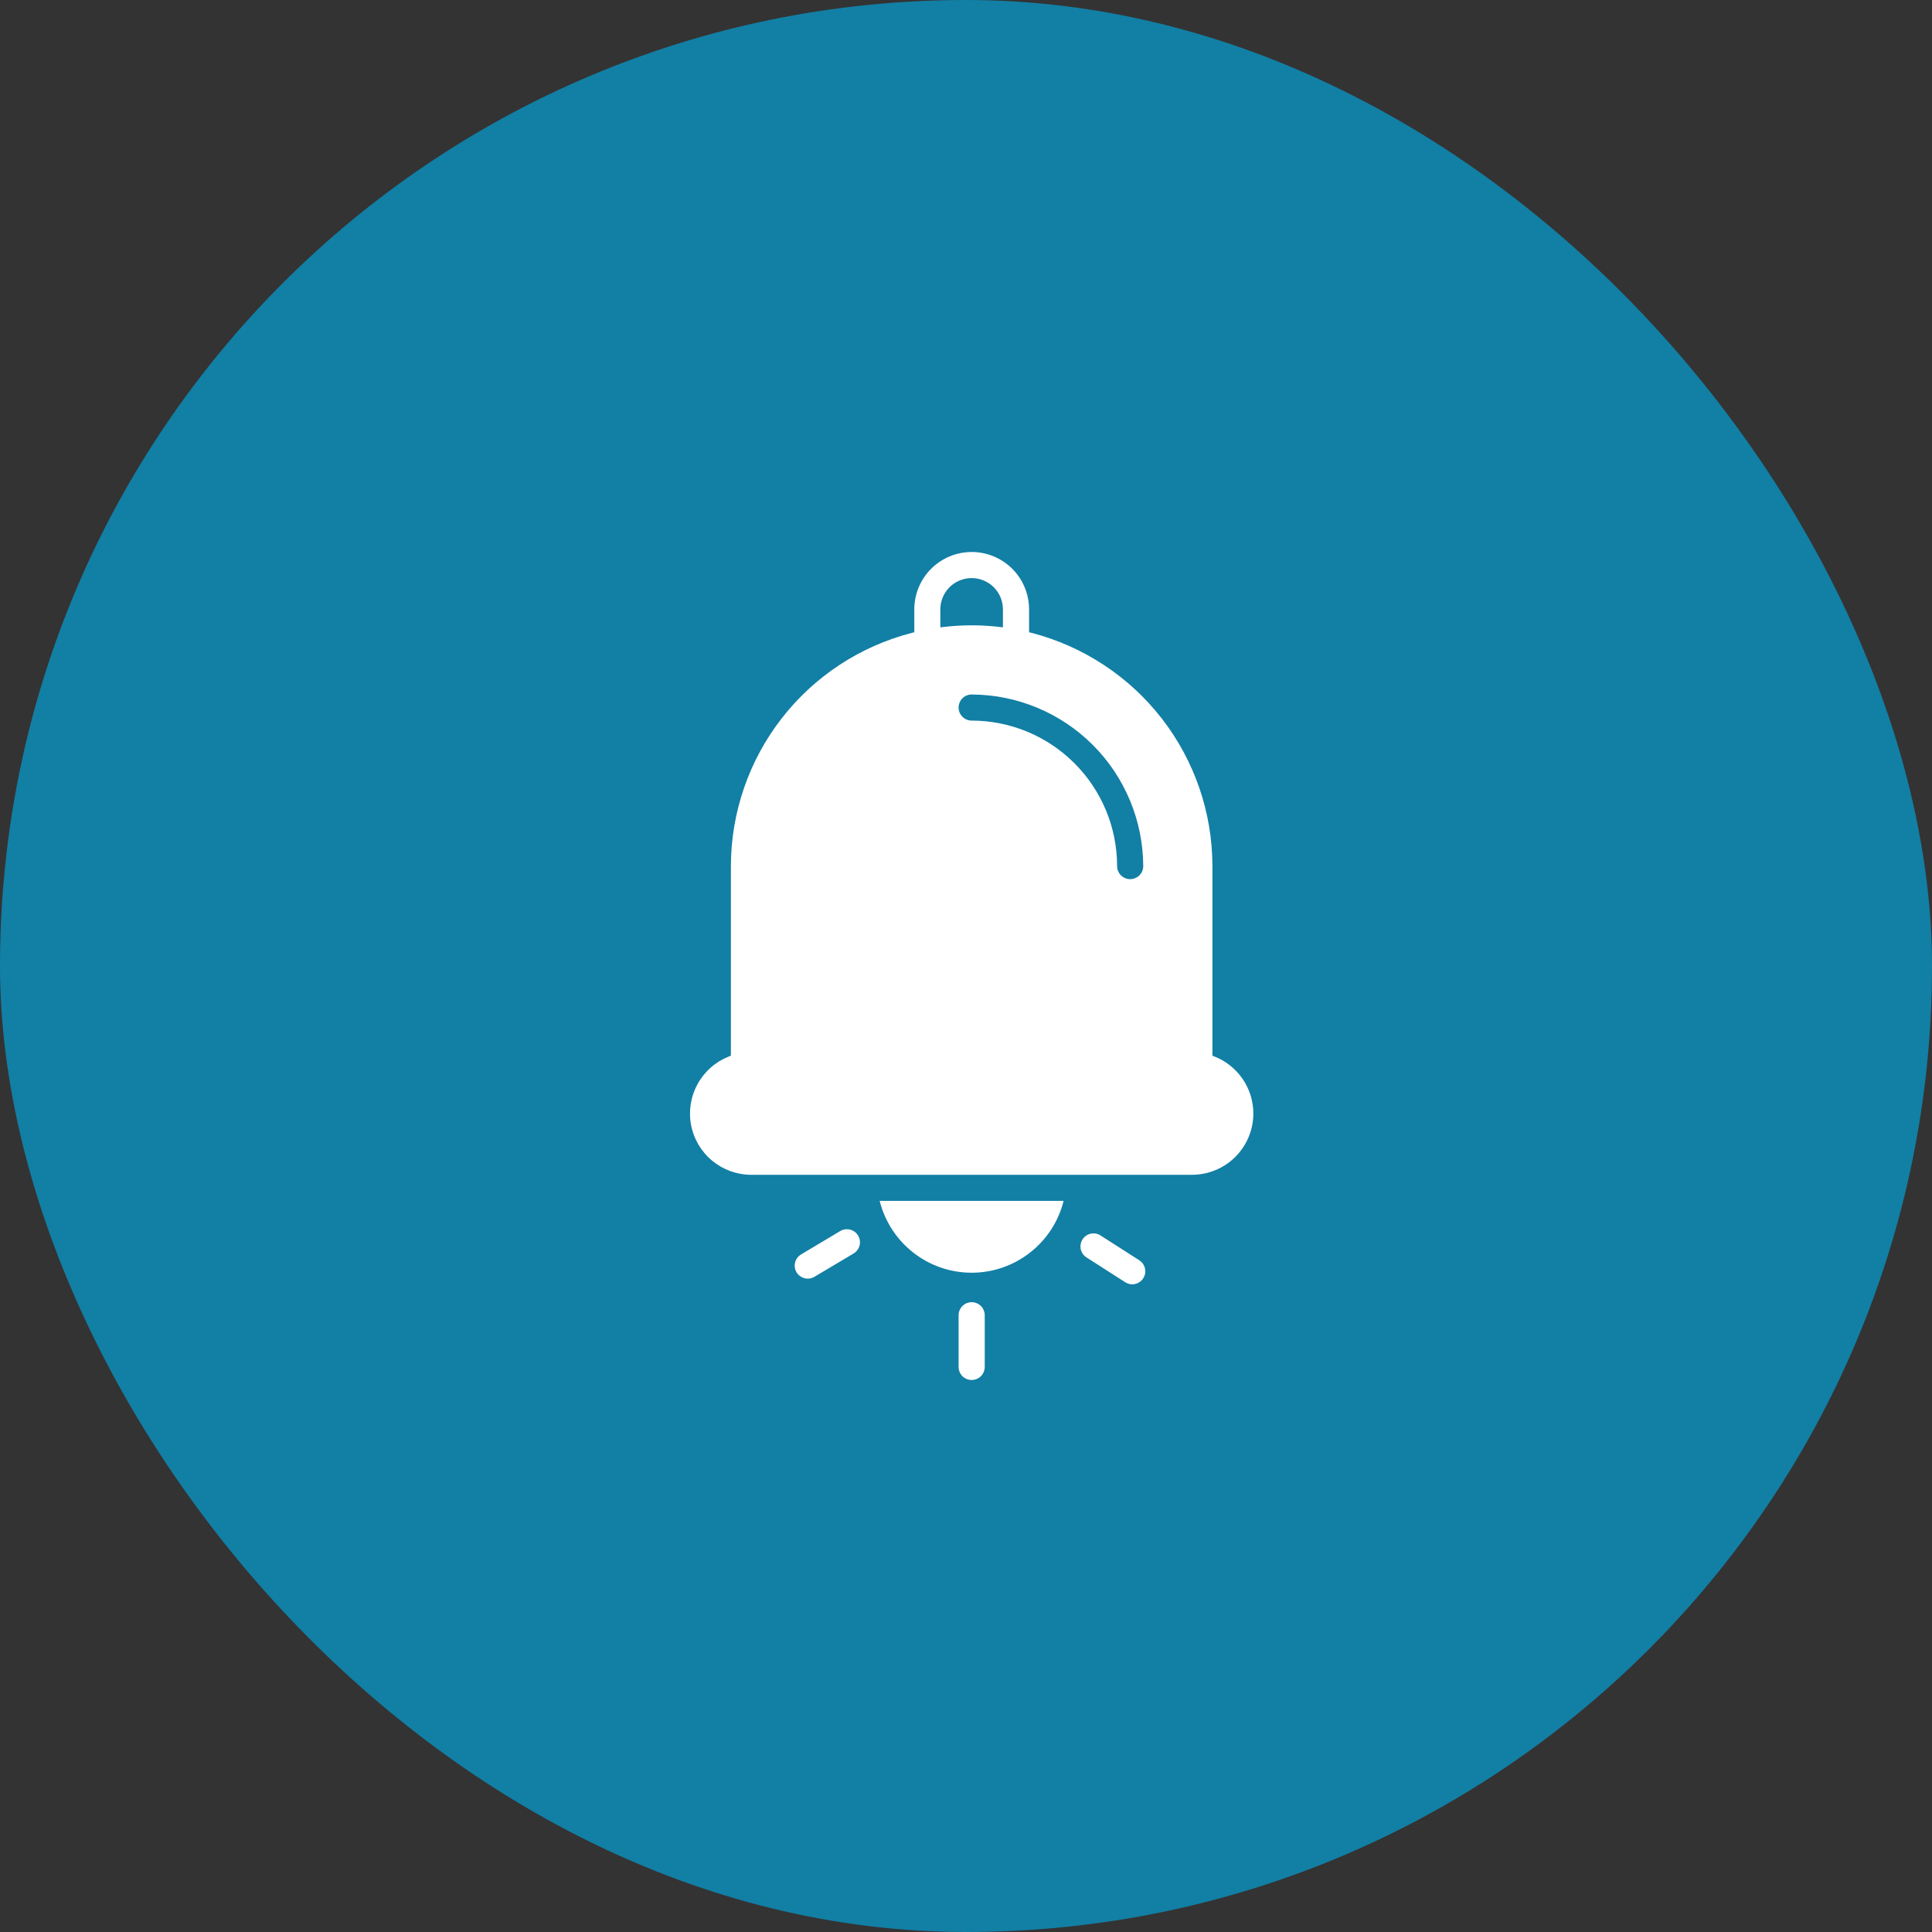<svg width="42" height="42" viewBox="0 0 42 42" fill="none" xmlns="http://www.w3.org/2000/svg">
<rect x="0" y="0" width="42" height="42" fill="#333333" stroke="none"/>
<rect width="42" height="42" rx="21" fill="#127FA5"/>
<path fill-rule="evenodd" clip-rule="evenodd" d="M27.247 24.207C27.246 23.939 27.166 23.678 27.015 23.457C26.864 23.236 26.651 23.066 26.402 22.968L26.357 22.95V18.828C26.356 17.667 25.969 16.539 25.257 15.621C24.545 14.704 23.549 14.049 22.425 13.758L22.371 13.745V13.248C22.371 12.917 22.24 12.599 22.006 12.365C21.772 12.131 21.454 12 21.124 12C20.793 12 20.476 12.131 20.242 12.365C20.008 12.599 19.876 12.917 19.876 13.248V13.744L19.823 13.758C18.698 14.048 17.702 14.703 16.99 15.621C16.278 16.538 15.891 17.667 15.889 18.828V22.95L15.844 22.968C15.556 23.081 15.316 23.292 15.166 23.564C15.016 23.835 14.966 24.151 15.023 24.455C15.081 24.76 15.243 25.035 15.482 25.233C15.721 25.43 16.021 25.539 16.331 25.539H25.914C26.267 25.539 26.606 25.398 26.856 25.149C27.106 24.899 27.246 24.56 27.247 24.207ZM18.266 26.762L17.415 27.27C17.383 27.289 17.355 27.314 17.332 27.344C17.31 27.373 17.294 27.407 17.285 27.444C17.276 27.48 17.274 27.517 17.279 27.554C17.284 27.591 17.297 27.626 17.316 27.658C17.335 27.69 17.36 27.718 17.39 27.74C17.42 27.762 17.454 27.779 17.49 27.788C17.526 27.797 17.563 27.799 17.6 27.794C17.637 27.788 17.672 27.776 17.704 27.757L18.556 27.25C18.621 27.211 18.668 27.148 18.686 27.076C18.705 27.003 18.693 26.925 18.655 26.861C18.616 26.796 18.554 26.75 18.481 26.731C18.408 26.713 18.331 26.724 18.266 26.762ZM24.768 27.398L23.919 26.854C23.856 26.815 23.78 26.803 23.708 26.82C23.636 26.837 23.573 26.881 23.533 26.943C23.494 27.006 23.48 27.081 23.494 27.154C23.509 27.226 23.552 27.29 23.613 27.331L24.462 27.875C24.507 27.904 24.56 27.92 24.614 27.92C24.676 27.92 24.735 27.9 24.784 27.863C24.833 27.827 24.869 27.775 24.887 27.716C24.904 27.657 24.901 27.595 24.88 27.537C24.859 27.48 24.819 27.431 24.768 27.398ZM21.123 28.309C21.085 28.309 21.049 28.316 21.014 28.33C20.98 28.344 20.949 28.365 20.922 28.392C20.896 28.418 20.875 28.449 20.861 28.484C20.847 28.518 20.839 28.555 20.839 28.592V29.716C20.839 29.791 20.869 29.864 20.922 29.917C20.976 29.97 21.048 30 21.123 30C21.198 30 21.27 29.97 21.324 29.917C21.377 29.864 21.407 29.791 21.407 29.716V28.592C21.407 28.555 21.399 28.518 21.385 28.483C21.371 28.449 21.35 28.418 21.324 28.391C21.297 28.365 21.266 28.344 21.231 28.33C21.197 28.316 21.16 28.308 21.123 28.309ZM19.123 26.106C19.235 26.552 19.492 26.948 19.855 27.231C20.217 27.514 20.663 27.668 21.123 27.668C21.583 27.668 22.029 27.514 22.391 27.231C22.754 26.948 23.011 26.552 23.122 26.106H19.123ZM20.442 13.638V13.248C20.442 13.067 20.514 12.894 20.641 12.766C20.769 12.639 20.942 12.567 21.123 12.567C21.303 12.567 21.476 12.639 21.604 12.766C21.732 12.894 21.803 13.067 21.803 13.248V13.638L21.725 13.629C21.325 13.582 20.922 13.582 20.522 13.629L20.444 13.638H20.442ZM20.839 15.381C20.839 15.344 20.847 15.307 20.861 15.273C20.875 15.238 20.896 15.207 20.922 15.181C20.949 15.154 20.98 15.133 21.014 15.119C21.049 15.105 21.085 15.098 21.123 15.098C22.111 15.101 23.058 15.496 23.756 16.194C24.455 16.893 24.849 17.84 24.853 18.828C24.853 18.903 24.823 18.976 24.77 19.029C24.716 19.082 24.644 19.112 24.569 19.112C24.494 19.112 24.422 19.082 24.368 19.029C24.315 18.976 24.285 18.903 24.285 18.828C24.284 17.989 23.951 17.186 23.358 16.593C22.765 15.999 21.961 15.666 21.123 15.665C21.085 15.665 21.049 15.657 21.014 15.643C20.98 15.629 20.949 15.608 20.922 15.582C20.896 15.555 20.875 15.524 20.861 15.49C20.847 15.455 20.839 15.418 20.839 15.381Z" fill="white"/>
</svg>
